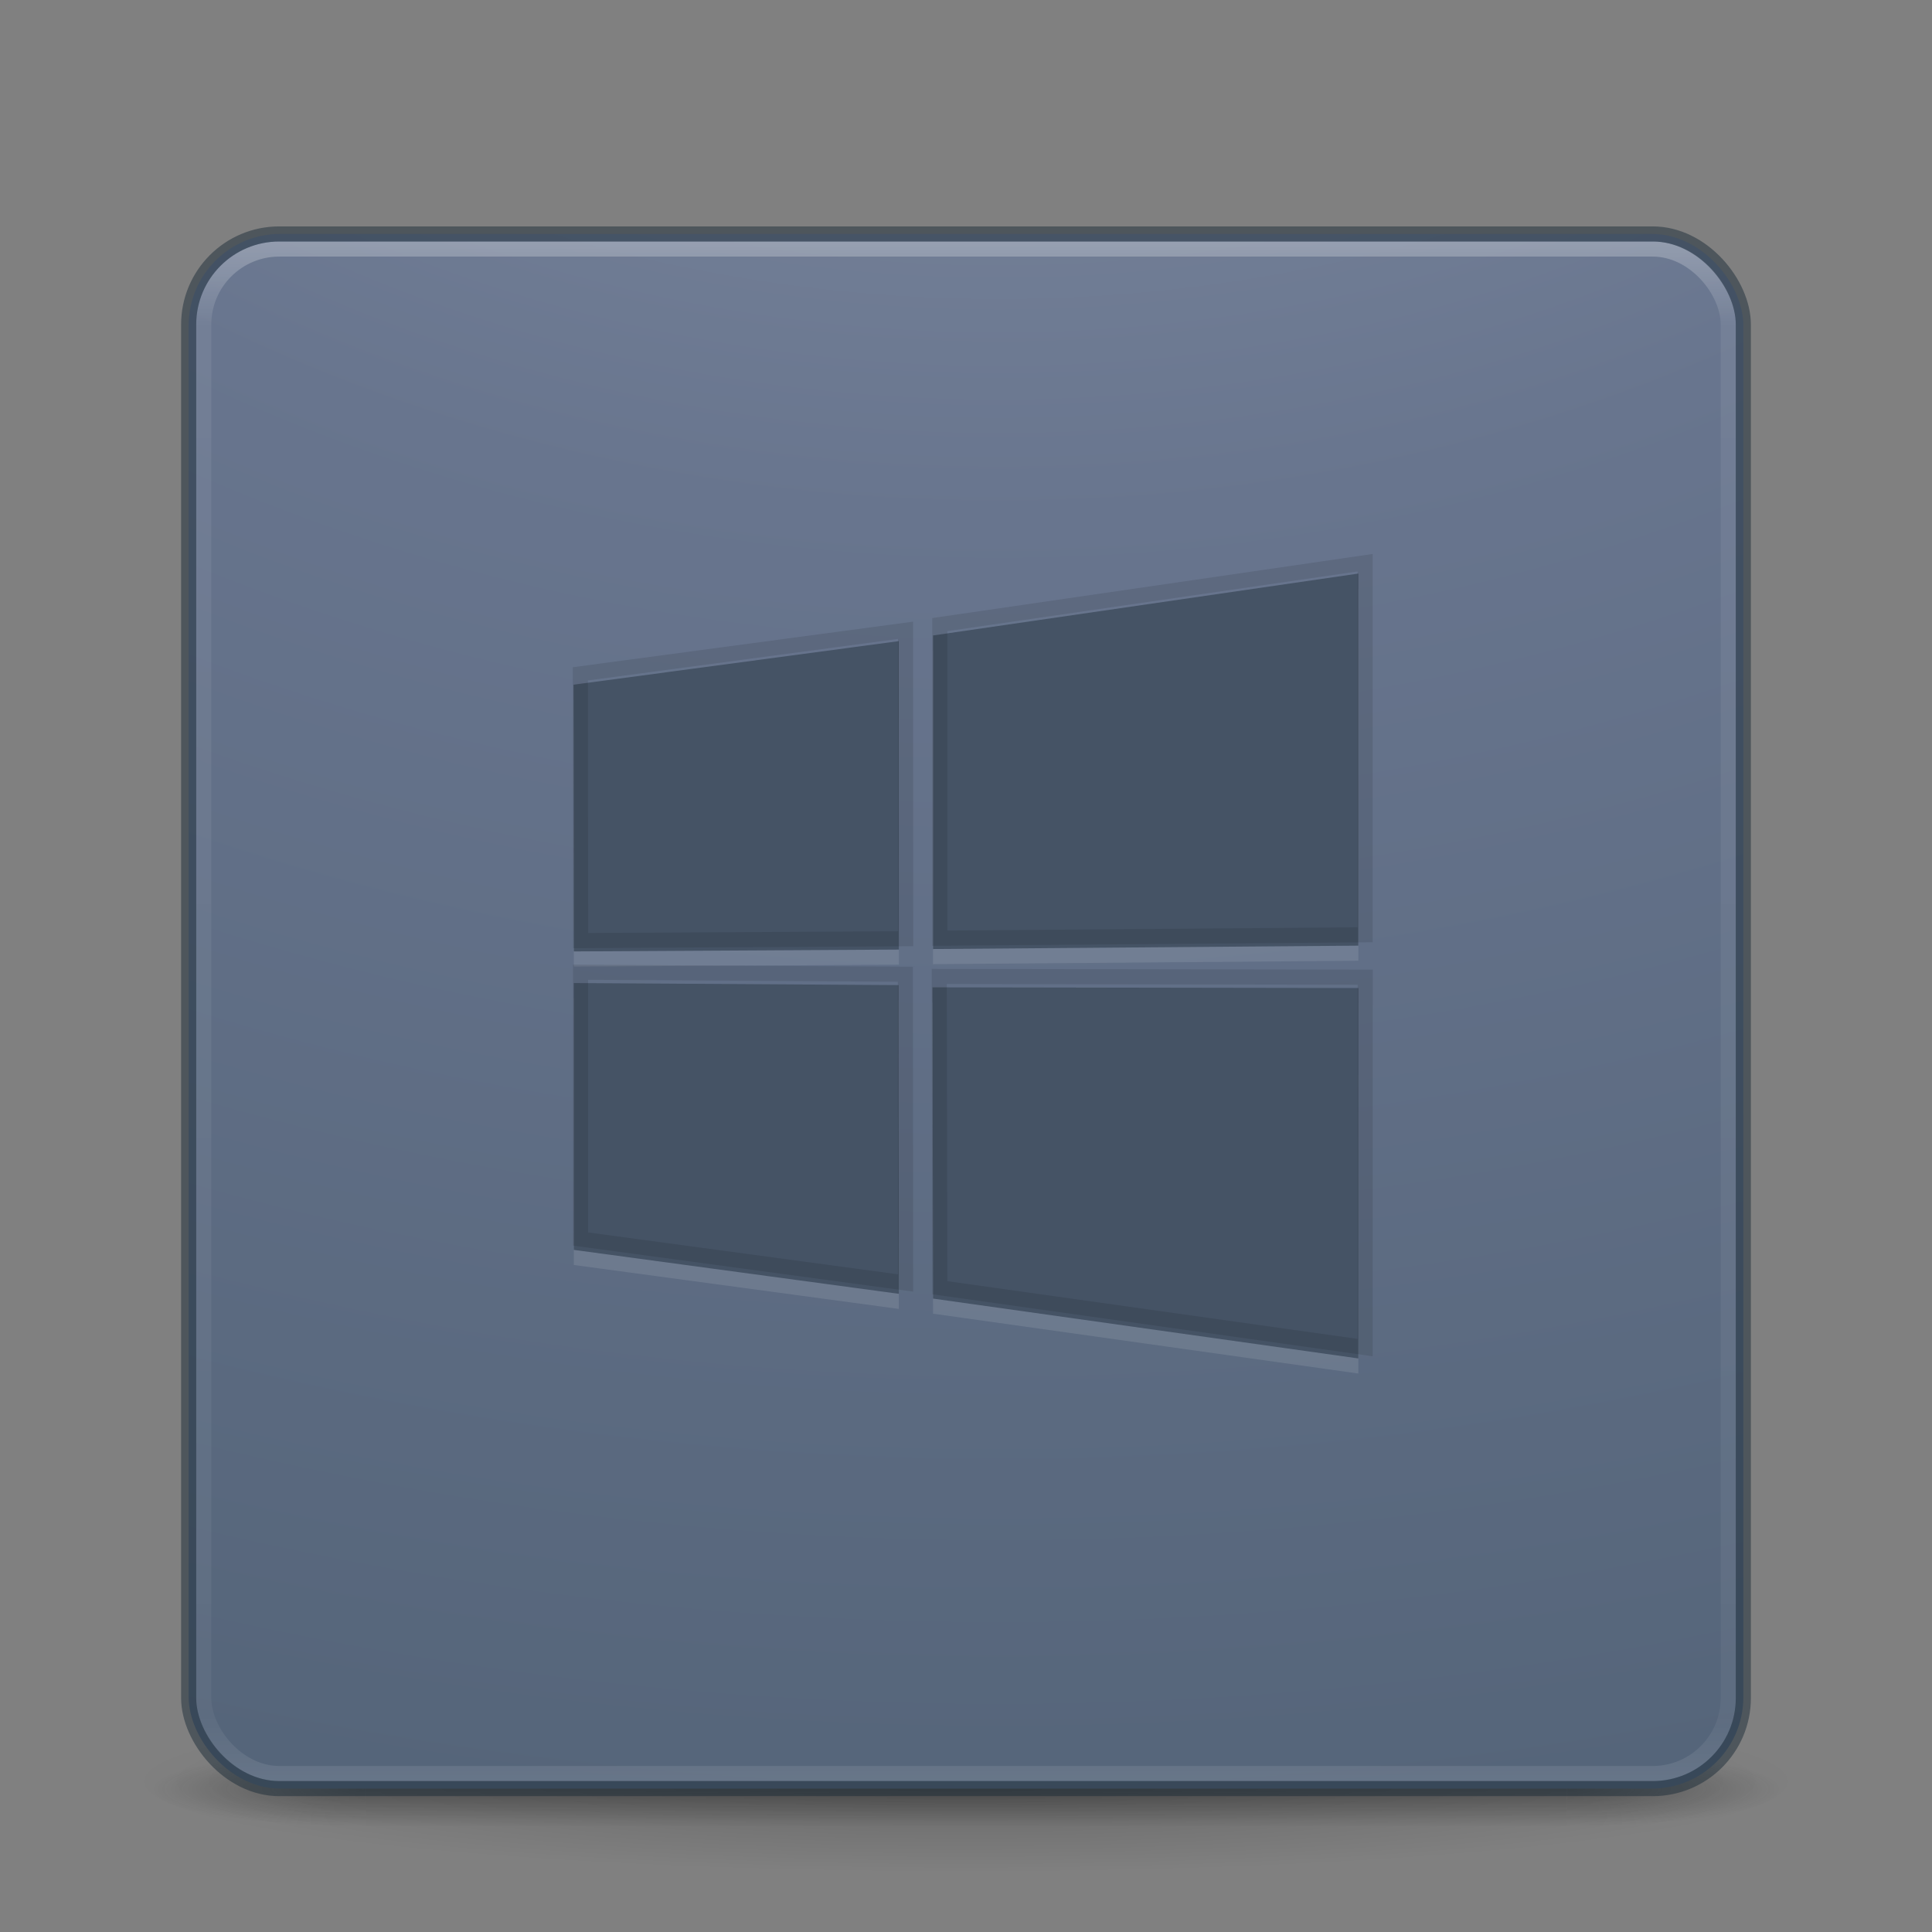 <?xml version="1.0" encoding="UTF-8" standalone="no"?>
<svg
   xmlns:dc="http://purl.org/dc/elements/1.1/"
   xmlns:cc="http://creativecommons.org/ns#"
   xmlns:rdf="http://www.w3.org/1999/02/22-rdf-syntax-ns#"
   xmlns:svg="http://www.w3.org/2000/svg"
   xmlns="http://www.w3.org/2000/svg"
   xmlns:xlink="http://www.w3.org/1999/xlink"
   xmlns:sodipodi="http://sodipodi.sourceforge.net/DTD/sodipodi-0.dtd"
   xmlns:inkscape="http://www.inkscape.org/namespaces/inkscape"
   id="svg4379"
   height="128"
   width="128"
   version="1.1"
   sodipodi:docname="woeusbgui-icon.svg"
   inkscape:version="1.0.1 (3bc2e813f5, 2020-09-07)">
  <rect width="100%" height="100%" fill="#808080" stroke="none"/>
  <sodipodi:namedview
     pagecolor="#ffffff"
     bordercolor="#666666"
     borderopacity="1"
     objecttolerance="10"
     gridtolerance="10"
     guidetolerance="10"
     inkscape:pageopacity="0"
     inkscape:pageshadow="2"
     inkscape:window-width="1366"
     inkscape:window-height="720"
     id="namedview51"
     showgrid="true"
     inkscape:zoom="2.8284271"
     inkscape:cx="64"
     inkscape:cy="67"
     inkscape:window-x="0"
     inkscape:window-y="24"
     inkscape:window-maximized="1"
     inkscape:current-layer="svg4379">
    <inkscape:grid
       type="xygrid"
       id="grid882" />
  </sodipodi:namedview>
  <defs
     id="defs4381">
    <linearGradient
       gradientTransform="matrix(0.896,0,0,-0.897,6.684,69.706)"
       gradientUnits="userSpaceOnUse"
       xlink:href="#linearGradient4113"
       id="linearGradient3149"
       y2="3.451"
       x2="76.523"
       y1="-9.023"
       x1="76.523" />
    <linearGradient
       id="linearGradient4113">
      <stop
         offset="0"
         style="stop-color:#000000;stop-opacity:1"
         id="stop4115" />
      <stop
         offset="1"
         style="stop-color:#000000;stop-opacity:0"
         id="stop4117" />
    </linearGradient>
    <linearGradient
       gradientTransform="matrix(2.73,0,0,2.73,-1.514,1.487)"
       gradientUnits="userSpaceOnUse"
       xlink:href="#linearGradient3924-776"
       id="linearGradient3159"
       y2="43"
       x2="24"
       y1="5"
       x1="24" />
    <linearGradient
       id="linearGradient3924-776">
      <stop
         offset="0"
         style="stop-color:#ffffff;stop-opacity:1"
         id="stop3124" />
      <stop
         offset="0.063"
         style="stop-color:#ffffff;stop-opacity:0.235"
         id="stop3126" />
      <stop
         offset="0.951"
         style="stop-color:#ffffff;stop-opacity:0.157"
         id="stop3128" />
      <stop
         offset="1"
         style="stop-color:#ffffff;stop-opacity:0.392"
         id="stop3130" />
    </linearGradient>
    <radialGradient
       gradientTransform="matrix(0,25.083,-30.794,0,372.817,-208.092)"
       gradientUnits="userSpaceOnUse"
       xlink:href="#linearGradient2867-449-88-871-390-598-476-591-434-148-57-177-8-3-3-6-4-8-8-8-5"
       id="radialGradient3395"
       fy="9.957"
       fx="6.2"
       r="12.672"
       cy="9.957"
       cx="6.73" />
    <linearGradient
       id="linearGradient2867-449-88-871-390-598-476-591-434-148-57-177-8-3-3-6-4-8-8-8-5">
      <stop
         offset="0"
         style="stop-color:#919caf;stop-opacity:1"
         id="stop3750-1-0-7-6-6-1-3-9-3" />
      <stop
         offset="0.262"
         style="stop-color:#68758e;stop-opacity:1"
         id="stop3752-3-7-4-0-32-8-923-0-7" />
      <stop
         offset="0.705"
         style="stop-color:#485a6c;stop-opacity:1"
         id="stop3754-1-8-5-2-7-6-7-1-9" />
      <stop
         offset="1"
         style="stop-color:#444c5c;stop-opacity:1"
         id="stop3756-1-6-2-6-6-1-96-6-0" />
    </linearGradient>
    <radialGradient
       gradientTransform="matrix(2.004,0,0,1.4,27.988,-17.4)"
       gradientUnits="userSpaceOnUse"
       xlink:href="#linearGradient3688-166-749-5"
       id="radialGradient2455-1"
       fy="43.5"
       fx="4.993"
       r="2.5"
       cy="43.5"
       cx="4.993" />
    <linearGradient
       id="linearGradient3688-166-749-5">
      <stop
         offset="0"
         style="stop-color:#181818;stop-opacity:1"
         id="stop2883-0" />
      <stop
         offset="1"
         style="stop-color:#181818;stop-opacity:0"
         id="stop2885-5" />
    </linearGradient>
    <radialGradient
       gradientTransform="matrix(2.004,0,0,1.4,-20.012,-104.4)"
       gradientUnits="userSpaceOnUse"
       xlink:href="#linearGradient3688-464-309-8"
       id="radialGradient2457-5"
       fy="43.5"
       fx="4.993"
       r="2.5"
       cy="43.5"
       cx="4.993" />
    <linearGradient
       id="linearGradient3688-464-309-8">
      <stop
         offset="0"
         style="stop-color:#181818;stop-opacity:1"
         id="stop2889-9" />
      <stop
         offset="1"
         style="stop-color:#181818;stop-opacity:0"
         id="stop2891-4" />
    </linearGradient>
    <linearGradient
       gradientUnits="userSpaceOnUse"
       xlink:href="#linearGradient3702-501-757-0"
       id="linearGradient2459-7"
       y2="39.999"
       x2="25.058"
       y1="47.028"
       x1="25.058" />
    <linearGradient
       id="linearGradient3702-501-757-0">
      <stop
         offset="0"
         style="stop-color:#181818;stop-opacity:0"
         id="stop2895-0" />
      <stop
         offset="0.5"
         style="stop-color:#181818;stop-opacity:1"
         id="stop2897-2" />
      <stop
         offset="1"
         style="stop-color:#181818;stop-opacity:0"
         id="stop2899-6" />
    </linearGradient>
    <linearGradient
       id="linearGradient3811">
      <stop
         offset="0"
         style="stop-color:#000000;stop-opacity:1"
         id="stop3813" />
      <stop
         offset="1"
         style="stop-color:#000000;stop-opacity:0"
         id="stop3815" />
    </linearGradient>
    <radialGradient
       gradientTransform="matrix(1.556,0,0,0.17,70.27,102.13)"
       gradientUnits="userSpaceOnUse"
       xlink:href="#linearGradient3811"
       id="radialGradient4377"
       fy="93.468"
       fx="-4.029"
       r="35.338"
       cy="93.468"
       cx="-4.029" />
  </defs>
  <path
     d="M 119,118 A 55,6 0 0 1 9,118 55,6 0 1 1 119,118 Z"
     id="path3041"
     style="color:#000000;display:inline;overflow:visible;visibility:visible;opacity:0.2;fill:url(#radialGradient4377);fill-opacity:1;fill-rule:nonzero;stroke:none;stroke-width:1;marker:none;enable-background:accumulate" />
  <g
     transform="matrix(2.7,0,0,0.556,-0.8,94.889)"
     id="g2036"
     style="display:inline">
    <g
       transform="matrix(1.053,0,0,1.286,-1.263,-13.429)"
       id="g3712"
       style="opacity:0.4">
      <rect
         width="5"
         height="7"
         x="38"
         y="40"
         id="rect2801"
         style="fill:url(#radialGradient2455-1);fill-opacity:1;stroke:none" />
      <rect
         width="5"
         height="7"
         x="-10"
         y="-47"
         transform="scale(-1)"
         id="rect3696"
         style="fill:url(#radialGradient2457-5);fill-opacity:1;stroke:none" />
      <rect
         width="28"
         height="7"
         x="10"
         y="40"
         id="rect3700"
         style="fill:url(#linearGradient2459-7);fill-opacity:1;stroke:none" />
    </g>
  </g>
  <rect
     width="103"
     height="103"
     rx="6.055"
     ry="6.055"
     x="12.5"
     y="15.5"
     id="rect5505-21-3"
     style="color:#000000;display:inline;overflow:visible;visibility:visible;fill:url(#radialGradient3395);fill-opacity:1;fill-rule:nonzero;stroke:none;stroke-width:1;marker:none;enable-background:accumulate" />
  <rect
     width="101"
     height="101"
     rx="5"
     ry="5"
     x="13.5"
     y="16.5"
     id="rect6741-7"
     style="opacity:0.3;fill:none;stroke:url(#linearGradient3159);stroke-width:1;stroke-linecap:round;stroke-linejoin:round;stroke-miterlimit:4;stroke-dasharray:none;stroke-dashoffset:0;stroke-opacity:1" />
  <rect
     width="103"
     height="103"
     rx="6"
     ry="6"
     x="12.5"
     y="15.5"
     id="rect5505-21-6"
     style="color:#000000;display:inline;overflow:visible;visibility:visible;opacity:0.5;fill:none;stroke:#1c2c38;stroke-width:1;stroke-linecap:round;stroke-linejoin:round;stroke-miterlimit:4;stroke-dasharray:none;stroke-dashoffset:0;stroke-opacity:1;marker:none;enable-background:accumulate" />
  <path
     id="path2554-3"
     d="m 38,46.362 21.545,-2.885 0.009,20.435 -21.535,0.123 z M 59.535,66.266 59.55,86.719 38.016,83.808 38.015,66.129 Z M 61.817,43.1 89.993,39 V 63.652 L 61.817,63.876 Z M 90,66.459 89.994,91 61.817,87.035 61.778,66.413 Z"
     style="opacity:0.1;fill:#ffffff;fill-opacity:1;stroke-width:0.528"
     inkscape:connector-curvature="0"
     sodipodi:nodetypes="cccccccccccccccccccc" />
  <path
     id="path2554"
     d="m 38,45.362 21.545,-2.885 0.009,20.435 -21.535,0.123 z m 21.535,19.904 0.016,20.453 -21.535,-2.911 -0.001,-17.679 z M 61.817,42.1 89.993,38 V 62.652 L 61.817,62.876 Z M 90,65.459 89.994,90 61.817,86.035 61.778,65.413 Z"
     style="opacity:1;fill:#455365;fill-opacity:1;stroke-width:0.528"
     inkscape:connector-curvature="0"
     sodipodi:nodetypes="cccccccccccccccccccc" />
  <path
     id="path2554-6"
     d="m 38.45,44.643 21.545,-2.885 0.009,20.435 -21.535,0.123 z M 59.984,64.547 60,85 38.465,82.089 38.464,64.41 Z m 2.282,-23.167 28.177,-4.1 v 24.652 l -28.177,0.224 z m 28.183,23.359 -0.006,24.541 -28.177,-3.965 -0.039,-20.622 z"
     style="opacity:0.1;fill:none;fill-opacity:1;stroke:#000000;stroke-width:1"
     inkscape:connector-curvature="0"
     sodipodi:nodetypes="cccccccccccccccccccc" />
</svg>
